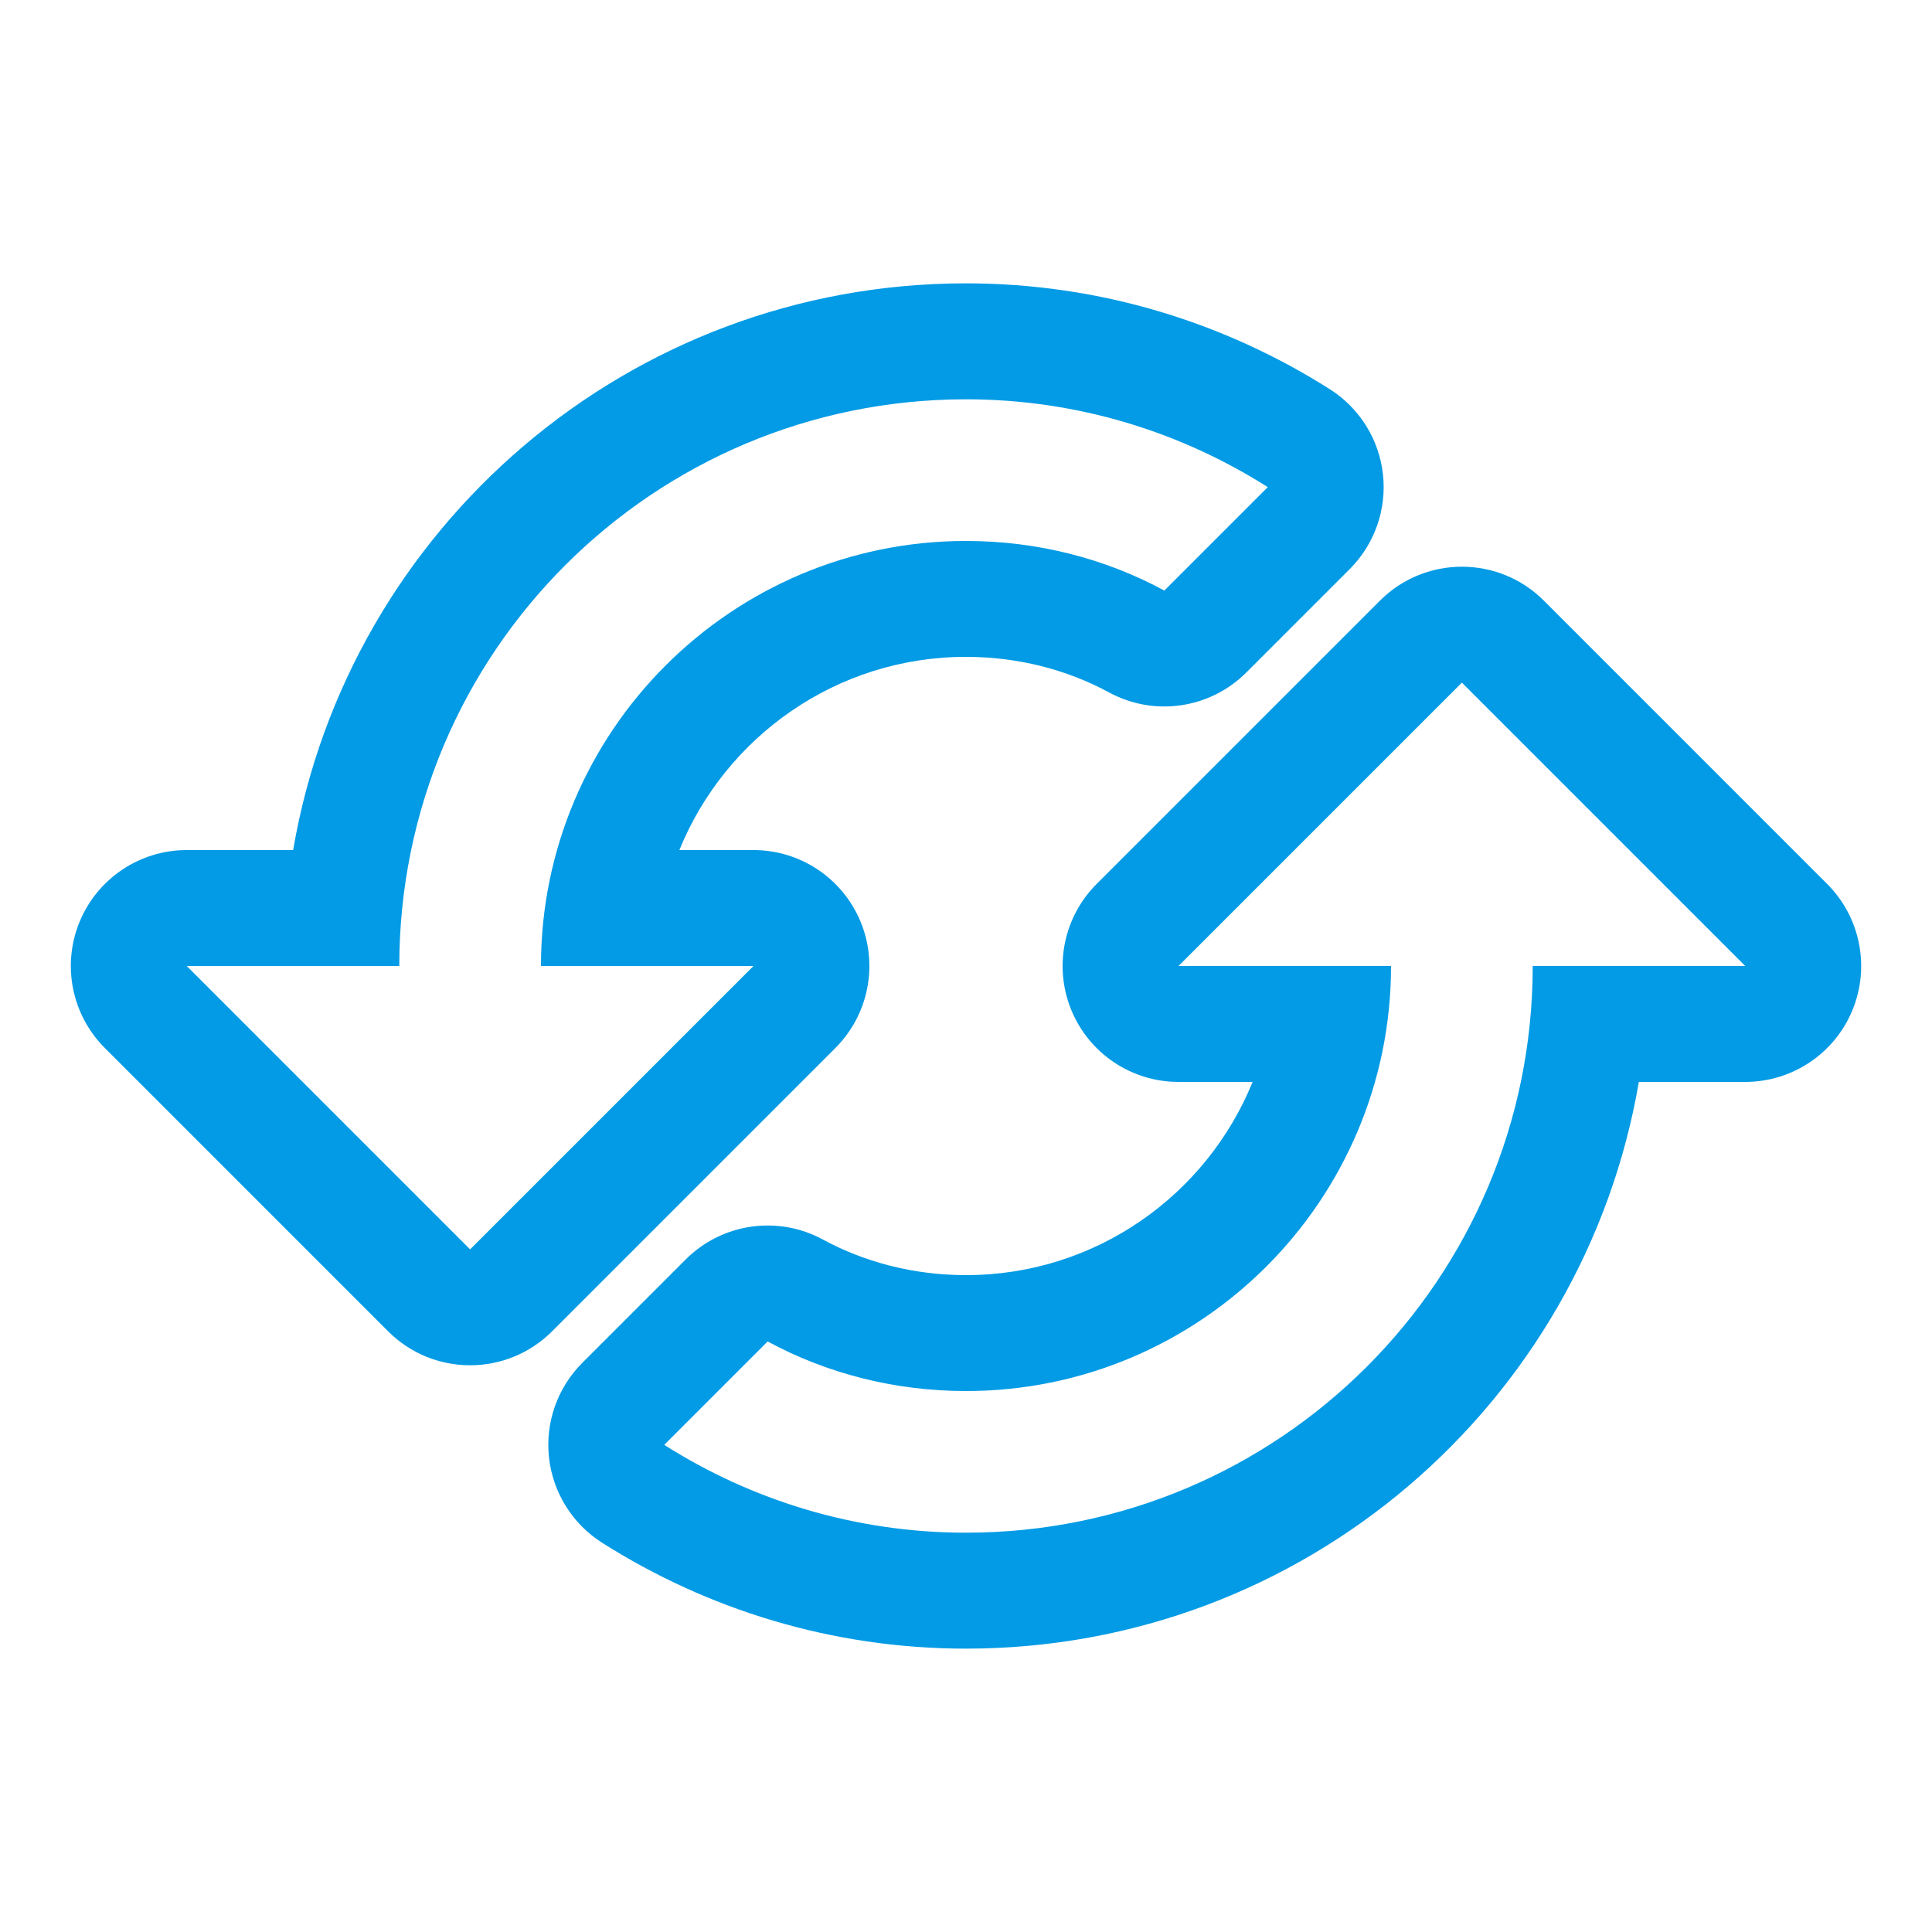 <svg version="1.1" xmlns="http://www.w3.org/2000/svg" xmlns:xlink="http://www.w3.org/1999/xlink" viewBox="0,0,1024,1024">
	<!-- Color names: teamapps-color-1 -->
	<desc>cached icon - Licensed under Apache License v2.0 (http://www.apache.org/licenses/LICENSE-2.0) - Created with Iconfu.com - Derivative work of Material icons (Copyright Google Inc.)</desc>
	<g fill="none" fill-rule="nonzero" style="mix-blend-mode: normal">
		<g color="#039be5" class="teamapps-color-1">
			<path d="M925.01,573.44h-56.39c-29.17,170.62 -177.67,300.37 -356.62,300.37c-71.13,0 -137.29,-20.87 -192.85,-56.11c-15.75,-9.99 -26.11,-26.59 -28.16,-45.13c-2.05,-18.54 4.43,-37.01 17.62,-50.2l54.82,-54.82c19.23,-19.24 48.82,-23.54 72.73,-10.57c22.1,11.98 48.08,18.86 75.85,18.86c68.63,0 127.54,-42.41 151.9,-102.4h-39.26c-24.85,0 -47.25,-14.97 -56.76,-37.93c-9.51,-22.96 -4.25,-49.38 13.32,-66.96l150.19,-150.19c23.99,-23.99 62.9,-23.99 86.89,0l150.18,150.19c17.57,17.57 22.83,44 13.32,66.96c-9.51,22.96 -31.91,37.93 -56.76,37.93zM442.8,555.44l-150.19,150.19c-23.99,23.99 -62.9,23.99 -86.89,0l-150.18,-150.19c-17.57,-17.57 -22.83,-44 -13.32,-66.96c9.51,-22.96 31.91,-37.93 56.76,-37.93h56.39c29.17,-170.62 177.67,-300.37 356.62,-300.37c71.13,0 137.29,20.87 192.85,56.11c15.75,9.99 26.11,26.59 28.16,45.13c2.05,18.54 -4.43,37.01 -17.62,50.2l-54.82,54.82c-19.23,19.24 -48.82,23.54 -72.73,10.57c-22.1,-11.98 -48.08,-18.86 -75.85,-18.86c-68.63,0 -127.54,42.41 -151.9,102.4h39.26c24.85,0 47.25,14.97 56.76,37.93c9.51,22.96 4.25,49.38 -13.32,66.96zM286.72,512c0,-124.28 101,-225.28 225.28,-225.28c37.92,0 73.97,9.39 105.13,26.29l54.82,-54.82c-46.18,-29.29 -101,-46.55 -159.95,-46.55c-165.96,0 -300.37,134.41 -300.37,300.37h-112.64l150.18,150.19l150.19,-150.19zM774.83,361.81l-150.19,150.19h112.64c0,124.28 -101,225.28 -225.28,225.28c-37.92,0 -73.97,-9.39 -105.13,-26.29l-54.82,54.82c46.18,29.29 101,46.55 159.95,46.55c165.96,0 300.37,-134.41 300.37,-300.37h112.64z" fill="currentColor"/>
		</g>
	</g>
</svg>